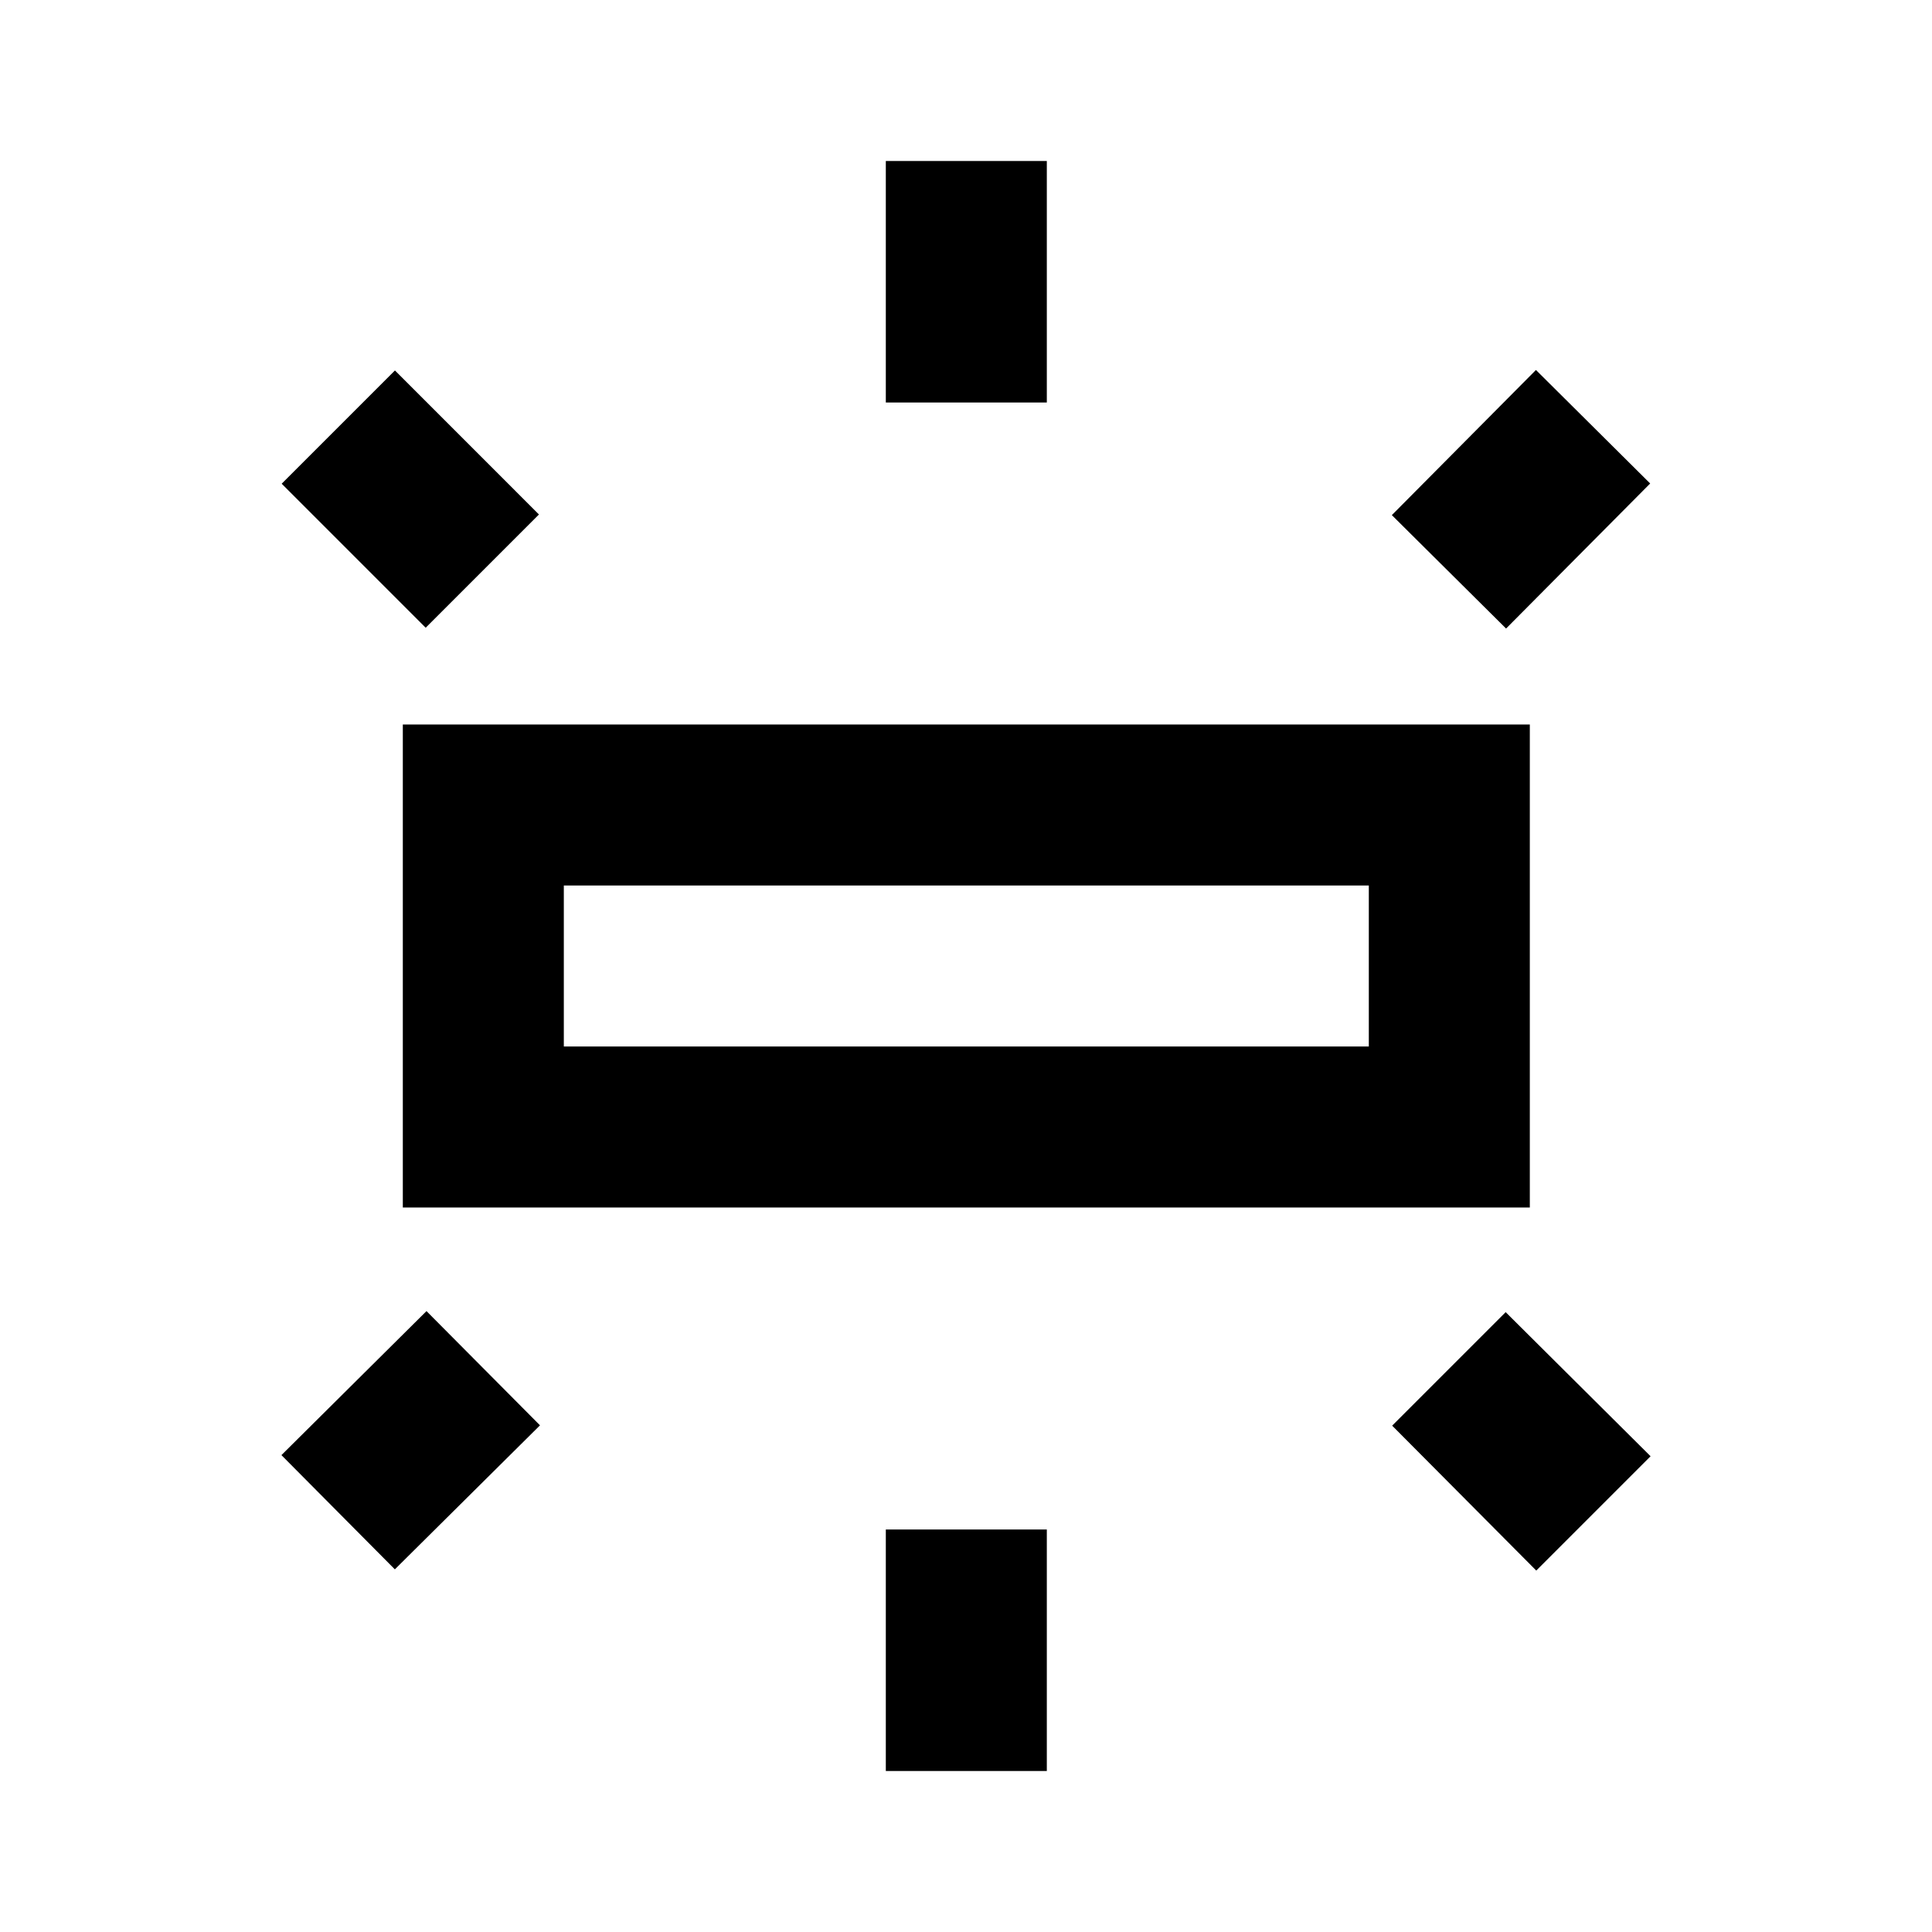 <svg width="24" height="24" viewBox="0 0 24 24"  xmlns="http://www.w3.org/2000/svg">
<path d="M5.004 15H19.004V9H5.004V15ZM7.004 11H17.004V13H7.004V11Z" />
<path d="M13.004 2H11.004V5H13.004V2Z" />
<path d="M19.08 4.596L17.29 6.399L18.709 7.808L20.499 6.006L19.08 4.596Z" />
<path d="M13.004 19H11.004V22H13.004V19Z" />
<path d="M17.294 17.71L19.084 19.51L20.504 18.09L18.704 16.3L17.294 17.71Z" />
<path d="M4.906 4.602L3.499 6.009L5.288 7.798L6.695 6.391L4.906 4.602Z" />
<path d="M5.298 16.287L3.496 18.076L4.905 19.495L6.708 17.706L5.298 16.287Z" />
</svg>

